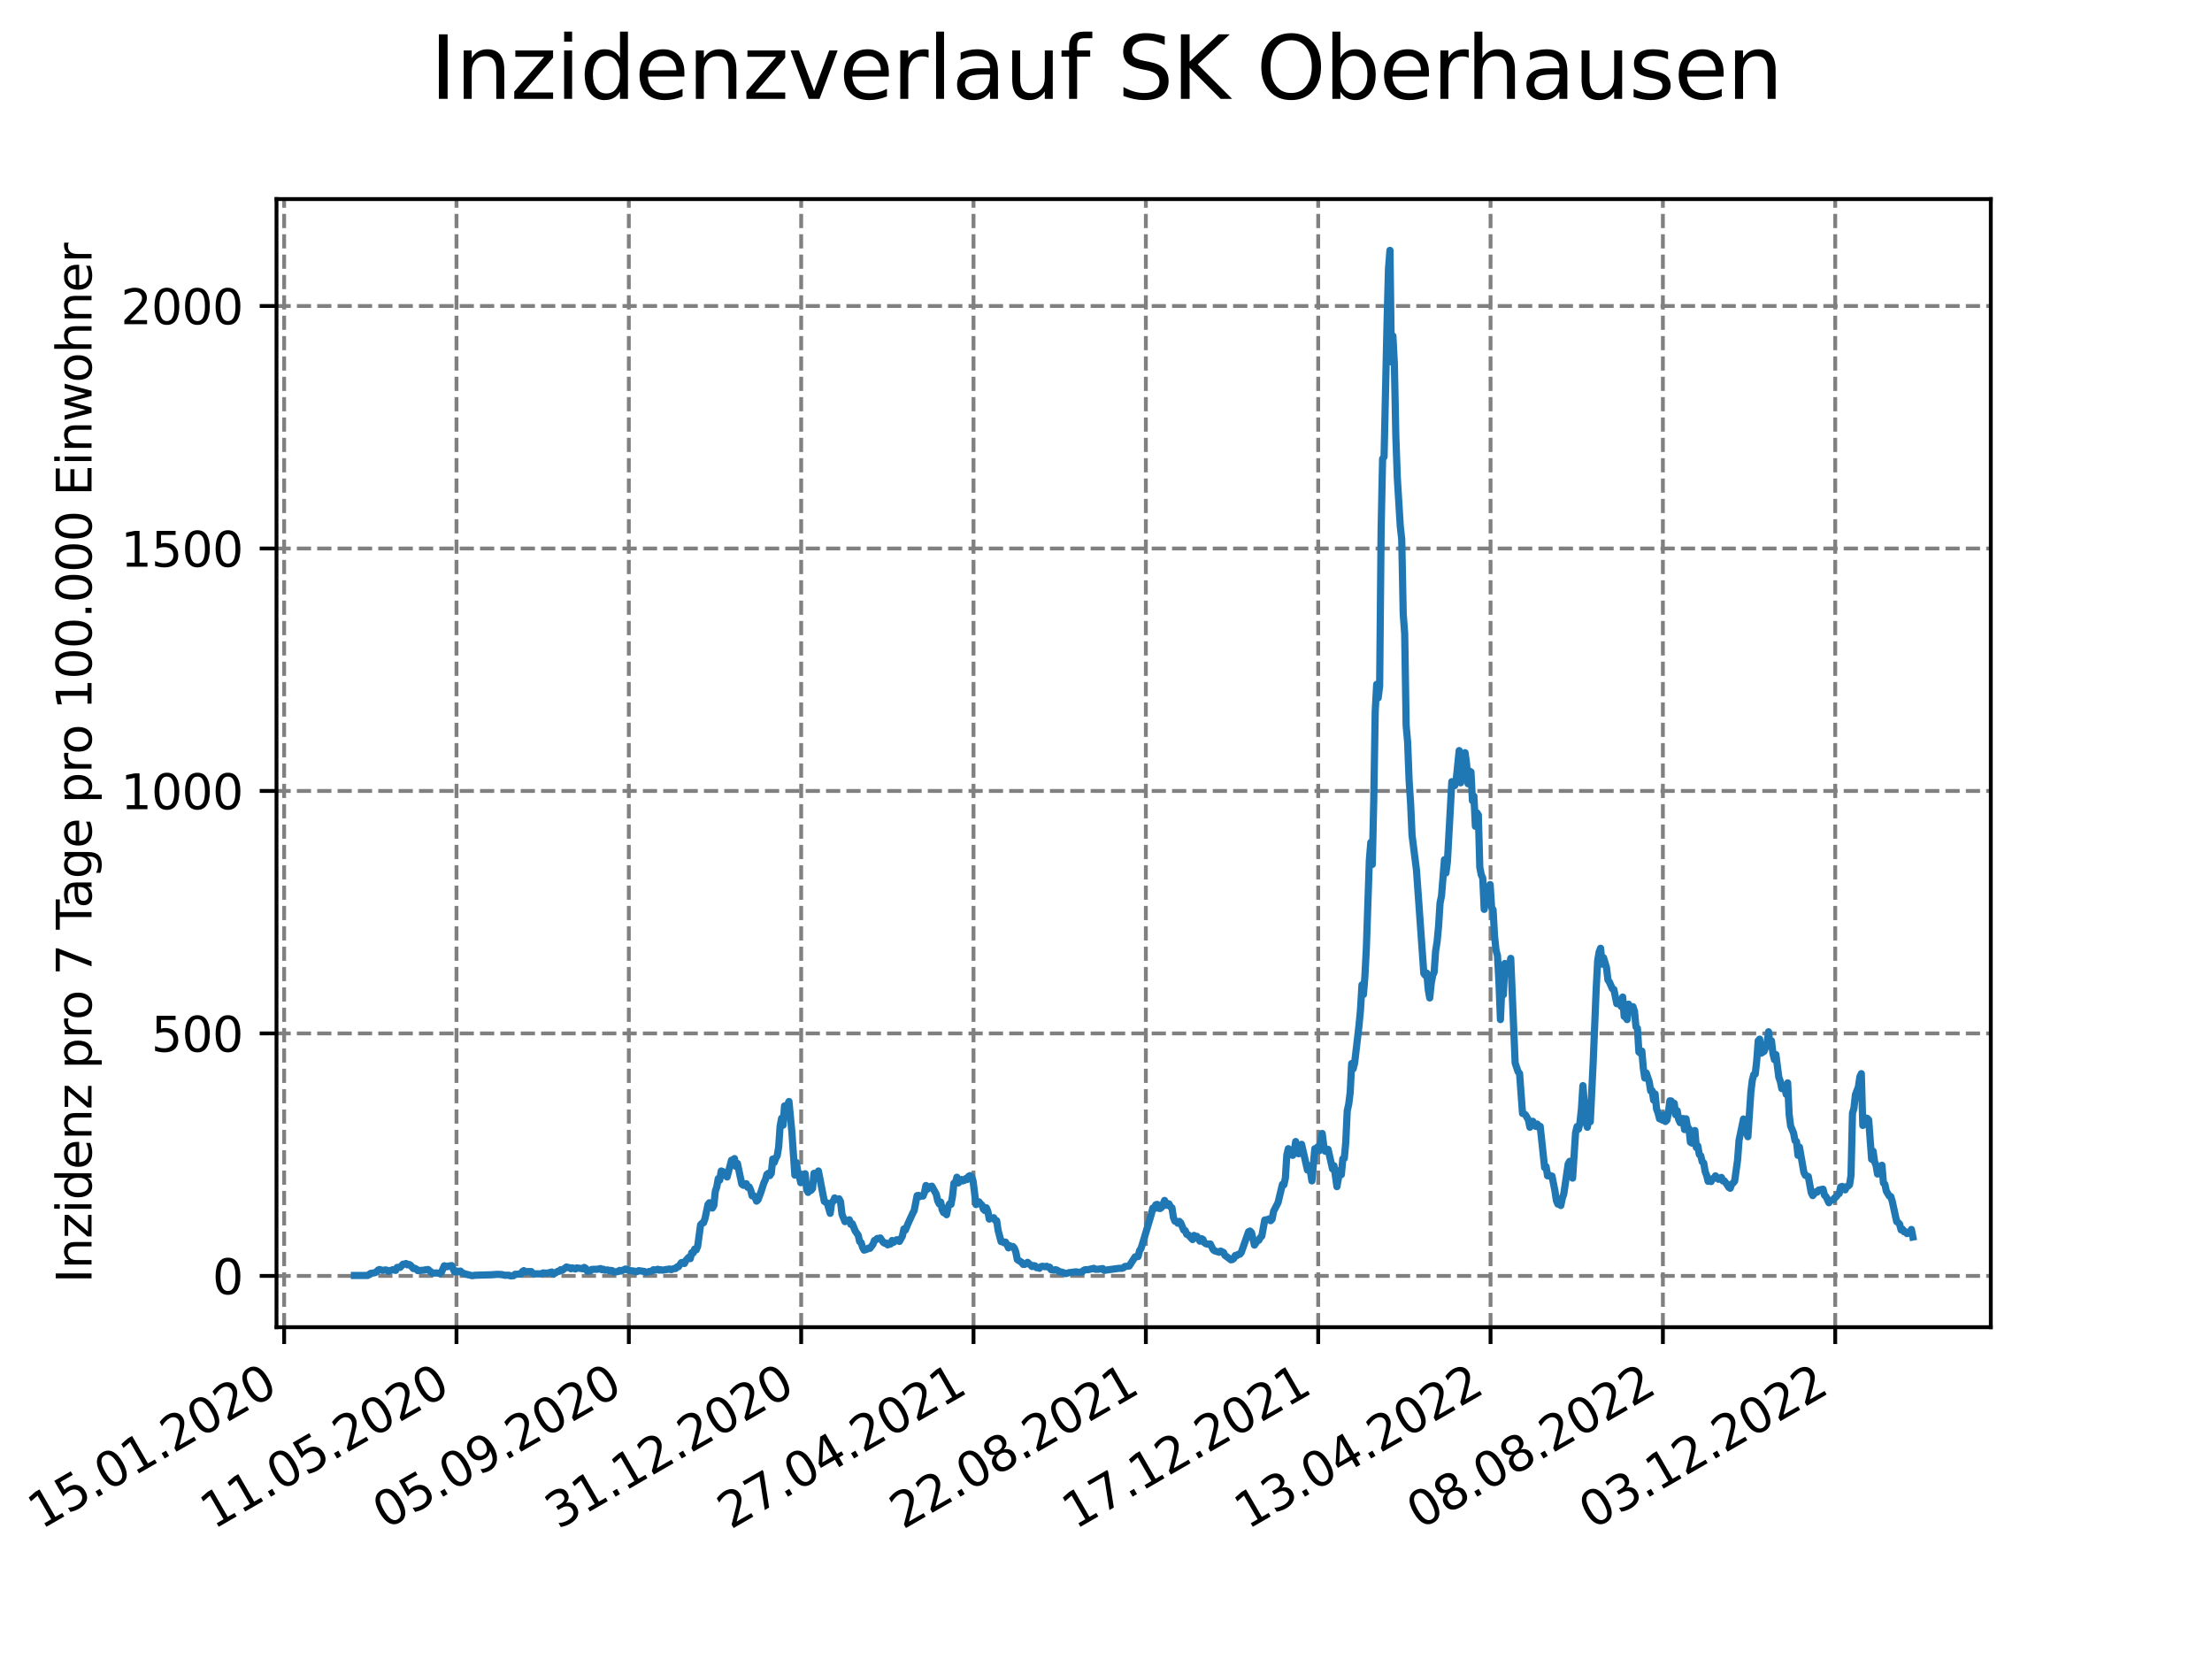 <?xml version="1.0" encoding="utf-8" standalone="no"?>
<!DOCTYPE svg PUBLIC "-//W3C//DTD SVG 1.1//EN"
  "http://www.w3.org/Graphics/SVG/1.1/DTD/svg11.dtd">
<svg xmlns:xlink="http://www.w3.org/1999/xlink" width="460.8pt" height="345.6pt" viewBox="0 0 460.8 345.6" xmlns="http://www.w3.org/2000/svg" version="1.1">
 <defs>
  <style type="text/css">*{stroke-linejoin: round; stroke-linecap: butt}</style>
 </defs>
 <g id="figure_1">
  <g id="patch_1">
   <path d="M 0 345.6 
L 460.8 345.6 
L 460.8 0 
L 0 0 
z
" style="fill: #ffffff"/>
  </g>
  <g id="axes_1">
   <g id="patch_2">
    <path d="M 57.6 276.48 
L 414.72 276.48 
L 414.72 41.472 
L 57.6 41.472 
z
" style="fill: #ffffff"/>
   </g>
   <g id="matplotlib.axis_1">
    <g id="xtick_1">
     <g id="line2d_1">
      <path d="M 59.193 276.48 
L 59.193 41.472 
" clip-path="url(#ped5c05cc2a)" style="fill: none; stroke-dasharray: 2.96,1.28; stroke-dashoffset: 0; stroke: #808080; stroke-width: 0.8"/>
     </g>
     <g id="line2d_2">
      <defs>
       <path id="m42f19e01b3" d="M 0 0 
L 0 3.5 
" style="stroke: #000000; stroke-width: 0.8"/>
      </defs>
      <g>
       <use xlink:href="#m42f19e01b3" x="59.193" y="276.48" style="stroke: #000000; stroke-width: 0.8"/>
      </g>
     </g>
     <g id="text_1">
      <!-- 15.01.2020 -->
      <g transform="translate(8.568 318.689) rotate(-30) scale(0.1 -0.1)">
       <defs>
        <path id="DejaVuSans-31" d="M 794 531 
L 1825 531 
L 1825 4091 
L 703 3866 
L 703 4441 
L 1819 4666 
L 2450 4666 
L 2450 531 
L 3481 531 
L 3481 0 
L 794 0 
L 794 531 
z
" transform="scale(0.016)"/>
        <path id="DejaVuSans-35" d="M 691 4666 
L 3169 4666 
L 3169 4134 
L 1269 4134 
L 1269 2991 
Q 1406 3038 1543 3061 
Q 1681 3084 1819 3084 
Q 2600 3084 3056 2656 
Q 3513 2228 3513 1497 
Q 3513 744 3044 326 
Q 2575 -91 1722 -91 
Q 1428 -91 1123 -41 
Q 819 9 494 109 
L 494 744 
Q 775 591 1075 516 
Q 1375 441 1709 441 
Q 2250 441 2565 725 
Q 2881 1009 2881 1497 
Q 2881 1984 2565 2268 
Q 2250 2553 1709 2553 
Q 1456 2553 1204 2497 
Q 953 2441 691 2322 
L 691 4666 
z
" transform="scale(0.016)"/>
        <path id="DejaVuSans-2e" d="M 684 794 
L 1344 794 
L 1344 0 
L 684 0 
L 684 794 
z
" transform="scale(0.016)"/>
        <path id="DejaVuSans-30" d="M 2034 4250 
Q 1547 4250 1301 3770 
Q 1056 3291 1056 2328 
Q 1056 1369 1301 889 
Q 1547 409 2034 409 
Q 2525 409 2770 889 
Q 3016 1369 3016 2328 
Q 3016 3291 2770 3770 
Q 2525 4250 2034 4250 
z
M 2034 4750 
Q 2819 4750 3233 4129 
Q 3647 3509 3647 2328 
Q 3647 1150 3233 529 
Q 2819 -91 2034 -91 
Q 1250 -91 836 529 
Q 422 1150 422 2328 
Q 422 3509 836 4129 
Q 1250 4750 2034 4750 
z
" transform="scale(0.016)"/>
        <path id="DejaVuSans-32" d="M 1228 531 
L 3431 531 
L 3431 0 
L 469 0 
L 469 531 
Q 828 903 1448 1529 
Q 2069 2156 2228 2338 
Q 2531 2678 2651 2914 
Q 2772 3150 2772 3378 
Q 2772 3750 2511 3984 
Q 2250 4219 1831 4219 
Q 1534 4219 1204 4116 
Q 875 4013 500 3803 
L 500 4441 
Q 881 4594 1212 4672 
Q 1544 4750 1819 4750 
Q 2544 4750 2975 4387 
Q 3406 4025 3406 3419 
Q 3406 3131 3298 2873 
Q 3191 2616 2906 2266 
Q 2828 2175 2409 1742 
Q 1991 1309 1228 531 
z
" transform="scale(0.016)"/>
       </defs>
       <use xlink:href="#DejaVuSans-31"/>
       <use xlink:href="#DejaVuSans-35" x="63.623"/>
       <use xlink:href="#DejaVuSans-2e" x="127.246"/>
       <use xlink:href="#DejaVuSans-30" x="159.033"/>
       <use xlink:href="#DejaVuSans-31" x="222.656"/>
       <use xlink:href="#DejaVuSans-2e" x="286.279"/>
       <use xlink:href="#DejaVuSans-32" x="318.066"/>
       <use xlink:href="#DejaVuSans-30" x="381.689"/>
       <use xlink:href="#DejaVuSans-32" x="445.312"/>
       <use xlink:href="#DejaVuSans-30" x="508.936"/>
      </g>
     </g>
    </g>
    <g id="xtick_2">
     <g id="line2d_3">
      <path d="M 95.095 276.48 
L 95.095 41.472 
" clip-path="url(#ped5c05cc2a)" style="fill: none; stroke-dasharray: 2.96,1.28; stroke-dashoffset: 0; stroke: #808080; stroke-width: 0.8"/>
     </g>
     <g id="line2d_4">
      <g>
       <use xlink:href="#m42f19e01b3" x="95.095" y="276.48" style="stroke: #000000; stroke-width: 0.8"/>
      </g>
     </g>
     <g id="text_2">
      <!-- 11.05.2020 -->
      <g transform="translate(44.47 318.689) rotate(-30) scale(0.1 -0.1)">
       <use xlink:href="#DejaVuSans-31"/>
       <use xlink:href="#DejaVuSans-31" x="63.623"/>
       <use xlink:href="#DejaVuSans-2e" x="127.246"/>
       <use xlink:href="#DejaVuSans-30" x="159.033"/>
       <use xlink:href="#DejaVuSans-35" x="222.656"/>
       <use xlink:href="#DejaVuSans-2e" x="286.279"/>
       <use xlink:href="#DejaVuSans-32" x="318.066"/>
       <use xlink:href="#DejaVuSans-30" x="381.689"/>
       <use xlink:href="#DejaVuSans-32" x="445.312"/>
       <use xlink:href="#DejaVuSans-30" x="508.936"/>
      </g>
     </g>
    </g>
    <g id="xtick_3">
     <g id="line2d_5">
      <path d="M 130.998 276.48 
L 130.998 41.472 
" clip-path="url(#ped5c05cc2a)" style="fill: none; stroke-dasharray: 2.96,1.28; stroke-dashoffset: 0; stroke: #808080; stroke-width: 0.8"/>
     </g>
     <g id="line2d_6">
      <g>
       <use xlink:href="#m42f19e01b3" x="130.998" y="276.48" style="stroke: #000000; stroke-width: 0.8"/>
      </g>
     </g>
     <g id="text_3">
      <!-- 05.09.2020 -->
      <g transform="translate(80.372 318.689) rotate(-30) scale(0.1 -0.1)">
       <defs>
        <path id="DejaVuSans-39" d="M 703 97 
L 703 672 
Q 941 559 1184 500 
Q 1428 441 1663 441 
Q 2288 441 2617 861 
Q 2947 1281 2994 2138 
Q 2813 1869 2534 1725 
Q 2256 1581 1919 1581 
Q 1219 1581 811 2004 
Q 403 2428 403 3163 
Q 403 3881 828 4315 
Q 1253 4750 1959 4750 
Q 2769 4750 3195 4129 
Q 3622 3509 3622 2328 
Q 3622 1225 3098 567 
Q 2575 -91 1691 -91 
Q 1453 -91 1209 -44 
Q 966 3 703 97 
z
M 1959 2075 
Q 2384 2075 2632 2365 
Q 2881 2656 2881 3163 
Q 2881 3666 2632 3958 
Q 2384 4250 1959 4250 
Q 1534 4250 1286 3958 
Q 1038 3666 1038 3163 
Q 1038 2656 1286 2365 
Q 1534 2075 1959 2075 
z
" transform="scale(0.016)"/>
       </defs>
       <use xlink:href="#DejaVuSans-30"/>
       <use xlink:href="#DejaVuSans-35" x="63.623"/>
       <use xlink:href="#DejaVuSans-2e" x="127.246"/>
       <use xlink:href="#DejaVuSans-30" x="159.033"/>
       <use xlink:href="#DejaVuSans-39" x="222.656"/>
       <use xlink:href="#DejaVuSans-2e" x="286.279"/>
       <use xlink:href="#DejaVuSans-32" x="318.066"/>
       <use xlink:href="#DejaVuSans-30" x="381.689"/>
       <use xlink:href="#DejaVuSans-32" x="445.312"/>
       <use xlink:href="#DejaVuSans-30" x="508.936"/>
      </g>
     </g>
    </g>
    <g id="xtick_4">
     <g id="line2d_7">
      <path d="M 166.9 276.48 
L 166.9 41.472 
" clip-path="url(#ped5c05cc2a)" style="fill: none; stroke-dasharray: 2.96,1.28; stroke-dashoffset: 0; stroke: #808080; stroke-width: 0.8"/>
     </g>
     <g id="line2d_8">
      <g>
       <use xlink:href="#m42f19e01b3" x="166.9" y="276.48" style="stroke: #000000; stroke-width: 0.8"/>
      </g>
     </g>
     <g id="text_4">
      <!-- 31.12.2020 -->
      <g transform="translate(116.275 318.689) rotate(-30) scale(0.1 -0.1)">
       <defs>
        <path id="DejaVuSans-33" d="M 2597 2516 
Q 3050 2419 3304 2112 
Q 3559 1806 3559 1356 
Q 3559 666 3084 287 
Q 2609 -91 1734 -91 
Q 1441 -91 1130 -33 
Q 819 25 488 141 
L 488 750 
Q 750 597 1062 519 
Q 1375 441 1716 441 
Q 2309 441 2620 675 
Q 2931 909 2931 1356 
Q 2931 1769 2642 2001 
Q 2353 2234 1838 2234 
L 1294 2234 
L 1294 2753 
L 1863 2753 
Q 2328 2753 2575 2939 
Q 2822 3125 2822 3475 
Q 2822 3834 2567 4026 
Q 2313 4219 1838 4219 
Q 1578 4219 1281 4162 
Q 984 4106 628 3988 
L 628 4550 
Q 988 4650 1302 4700 
Q 1616 4750 1894 4750 
Q 2613 4750 3031 4423 
Q 3450 4097 3450 3541 
Q 3450 3153 3228 2886 
Q 3006 2619 2597 2516 
z
" transform="scale(0.016)"/>
       </defs>
       <use xlink:href="#DejaVuSans-33"/>
       <use xlink:href="#DejaVuSans-31" x="63.623"/>
       <use xlink:href="#DejaVuSans-2e" x="127.246"/>
       <use xlink:href="#DejaVuSans-31" x="159.033"/>
       <use xlink:href="#DejaVuSans-32" x="222.656"/>
       <use xlink:href="#DejaVuSans-2e" x="286.279"/>
       <use xlink:href="#DejaVuSans-32" x="318.066"/>
       <use xlink:href="#DejaVuSans-30" x="381.689"/>
       <use xlink:href="#DejaVuSans-32" x="445.312"/>
       <use xlink:href="#DejaVuSans-30" x="508.936"/>
      </g>
     </g>
    </g>
    <g id="xtick_5">
     <g id="line2d_9">
      <path d="M 202.802 276.48 
L 202.802 41.472 
" clip-path="url(#ped5c05cc2a)" style="fill: none; stroke-dasharray: 2.96,1.28; stroke-dashoffset: 0; stroke: #808080; stroke-width: 0.8"/>
     </g>
     <g id="line2d_10">
      <g>
       <use xlink:href="#m42f19e01b3" x="202.802" y="276.48" style="stroke: #000000; stroke-width: 0.8"/>
      </g>
     </g>
     <g id="text_5">
      <!-- 27.04.2021 -->
      <g transform="translate(152.177 318.689) rotate(-30) scale(0.1 -0.1)">
       <defs>
        <path id="DejaVuSans-37" d="M 525 4666 
L 3525 4666 
L 3525 4397 
L 1831 0 
L 1172 0 
L 2766 4134 
L 525 4134 
L 525 4666 
z
" transform="scale(0.016)"/>
        <path id="DejaVuSans-34" d="M 2419 4116 
L 825 1625 
L 2419 1625 
L 2419 4116 
z
M 2253 4666 
L 3047 4666 
L 3047 1625 
L 3713 1625 
L 3713 1100 
L 3047 1100 
L 3047 0 
L 2419 0 
L 2419 1100 
L 313 1100 
L 313 1709 
L 2253 4666 
z
" transform="scale(0.016)"/>
       </defs>
       <use xlink:href="#DejaVuSans-32"/>
       <use xlink:href="#DejaVuSans-37" x="63.623"/>
       <use xlink:href="#DejaVuSans-2e" x="127.246"/>
       <use xlink:href="#DejaVuSans-30" x="159.033"/>
       <use xlink:href="#DejaVuSans-34" x="222.656"/>
       <use xlink:href="#DejaVuSans-2e" x="286.279"/>
       <use xlink:href="#DejaVuSans-32" x="318.066"/>
       <use xlink:href="#DejaVuSans-30" x="381.689"/>
       <use xlink:href="#DejaVuSans-32" x="445.312"/>
       <use xlink:href="#DejaVuSans-31" x="508.936"/>
      </g>
     </g>
    </g>
    <g id="xtick_6">
     <g id="line2d_11">
      <path d="M 238.704 276.48 
L 238.704 41.472 
" clip-path="url(#ped5c05cc2a)" style="fill: none; stroke-dasharray: 2.96,1.28; stroke-dashoffset: 0; stroke: #808080; stroke-width: 0.8"/>
     </g>
     <g id="line2d_12">
      <g>
       <use xlink:href="#m42f19e01b3" x="238.704" y="276.48" style="stroke: #000000; stroke-width: 0.8"/>
      </g>
     </g>
     <g id="text_6">
      <!-- 22.08.2021 -->
      <g transform="translate(188.079 318.689) rotate(-30) scale(0.1 -0.1)">
       <defs>
        <path id="DejaVuSans-38" d="M 2034 2216 
Q 1584 2216 1326 1975 
Q 1069 1734 1069 1313 
Q 1069 891 1326 650 
Q 1584 409 2034 409 
Q 2484 409 2743 651 
Q 3003 894 3003 1313 
Q 3003 1734 2745 1975 
Q 2488 2216 2034 2216 
z
M 1403 2484 
Q 997 2584 770 2862 
Q 544 3141 544 3541 
Q 544 4100 942 4425 
Q 1341 4750 2034 4750 
Q 2731 4750 3128 4425 
Q 3525 4100 3525 3541 
Q 3525 3141 3298 2862 
Q 3072 2584 2669 2484 
Q 3125 2378 3379 2068 
Q 3634 1759 3634 1313 
Q 3634 634 3220 271 
Q 2806 -91 2034 -91 
Q 1263 -91 848 271 
Q 434 634 434 1313 
Q 434 1759 690 2068 
Q 947 2378 1403 2484 
z
M 1172 3481 
Q 1172 3119 1398 2916 
Q 1625 2713 2034 2713 
Q 2441 2713 2670 2916 
Q 2900 3119 2900 3481 
Q 2900 3844 2670 4047 
Q 2441 4250 2034 4250 
Q 1625 4250 1398 4047 
Q 1172 3844 1172 3481 
z
" transform="scale(0.016)"/>
       </defs>
       <use xlink:href="#DejaVuSans-32"/>
       <use xlink:href="#DejaVuSans-32" x="63.623"/>
       <use xlink:href="#DejaVuSans-2e" x="127.246"/>
       <use xlink:href="#DejaVuSans-30" x="159.033"/>
       <use xlink:href="#DejaVuSans-38" x="222.656"/>
       <use xlink:href="#DejaVuSans-2e" x="286.279"/>
       <use xlink:href="#DejaVuSans-32" x="318.066"/>
       <use xlink:href="#DejaVuSans-30" x="381.689"/>
       <use xlink:href="#DejaVuSans-32" x="445.312"/>
       <use xlink:href="#DejaVuSans-31" x="508.936"/>
      </g>
     </g>
    </g>
    <g id="xtick_7">
     <g id="line2d_13">
      <path d="M 274.607 276.48 
L 274.607 41.472 
" clip-path="url(#ped5c05cc2a)" style="fill: none; stroke-dasharray: 2.96,1.28; stroke-dashoffset: 0; stroke: #808080; stroke-width: 0.8"/>
     </g>
     <g id="line2d_14">
      <g>
       <use xlink:href="#m42f19e01b3" x="274.607" y="276.48" style="stroke: #000000; stroke-width: 0.8"/>
      </g>
     </g>
     <g id="text_7">
      <!-- 17.12.2021 -->
      <g transform="translate(223.981 318.689) rotate(-30) scale(0.1 -0.1)">
       <use xlink:href="#DejaVuSans-31"/>
       <use xlink:href="#DejaVuSans-37" x="63.623"/>
       <use xlink:href="#DejaVuSans-2e" x="127.246"/>
       <use xlink:href="#DejaVuSans-31" x="159.033"/>
       <use xlink:href="#DejaVuSans-32" x="222.656"/>
       <use xlink:href="#DejaVuSans-2e" x="286.279"/>
       <use xlink:href="#DejaVuSans-32" x="318.066"/>
       <use xlink:href="#DejaVuSans-30" x="381.689"/>
       <use xlink:href="#DejaVuSans-32" x="445.312"/>
       <use xlink:href="#DejaVuSans-31" x="508.936"/>
      </g>
     </g>
    </g>
    <g id="xtick_8">
     <g id="line2d_15">
      <path d="M 310.509 276.48 
L 310.509 41.472 
" clip-path="url(#ped5c05cc2a)" style="fill: none; stroke-dasharray: 2.96,1.28; stroke-dashoffset: 0; stroke: #808080; stroke-width: 0.8"/>
     </g>
     <g id="line2d_16">
      <g>
       <use xlink:href="#m42f19e01b3" x="310.509" y="276.48" style="stroke: #000000; stroke-width: 0.8"/>
      </g>
     </g>
     <g id="text_8">
      <!-- 13.04.2022 -->
      <g transform="translate(259.884 318.689) rotate(-30) scale(0.1 -0.1)">
       <use xlink:href="#DejaVuSans-31"/>
       <use xlink:href="#DejaVuSans-33" x="63.623"/>
       <use xlink:href="#DejaVuSans-2e" x="127.246"/>
       <use xlink:href="#DejaVuSans-30" x="159.033"/>
       <use xlink:href="#DejaVuSans-34" x="222.656"/>
       <use xlink:href="#DejaVuSans-2e" x="286.279"/>
       <use xlink:href="#DejaVuSans-32" x="318.066"/>
       <use xlink:href="#DejaVuSans-30" x="381.689"/>
       <use xlink:href="#DejaVuSans-32" x="445.312"/>
       <use xlink:href="#DejaVuSans-32" x="508.936"/>
      </g>
     </g>
    </g>
    <g id="xtick_9">
     <g id="line2d_17">
      <path d="M 346.411 276.48 
L 346.411 41.472 
" clip-path="url(#ped5c05cc2a)" style="fill: none; stroke-dasharray: 2.96,1.28; stroke-dashoffset: 0; stroke: #808080; stroke-width: 0.8"/>
     </g>
     <g id="line2d_18">
      <g>
       <use xlink:href="#m42f19e01b3" x="346.411" y="276.48" style="stroke: #000000; stroke-width: 0.8"/>
      </g>
     </g>
     <g id="text_9">
      <!-- 08.08.2022 -->
      <g transform="translate(295.786 318.689) rotate(-30) scale(0.1 -0.1)">
       <use xlink:href="#DejaVuSans-30"/>
       <use xlink:href="#DejaVuSans-38" x="63.623"/>
       <use xlink:href="#DejaVuSans-2e" x="127.246"/>
       <use xlink:href="#DejaVuSans-30" x="159.033"/>
       <use xlink:href="#DejaVuSans-38" x="222.656"/>
       <use xlink:href="#DejaVuSans-2e" x="286.279"/>
       <use xlink:href="#DejaVuSans-32" x="318.066"/>
       <use xlink:href="#DejaVuSans-30" x="381.689"/>
       <use xlink:href="#DejaVuSans-32" x="445.312"/>
       <use xlink:href="#DejaVuSans-32" x="508.936"/>
      </g>
     </g>
    </g>
    <g id="xtick_10">
     <g id="line2d_19">
      <path d="M 382.313 276.48 
L 382.313 41.472 
" clip-path="url(#ped5c05cc2a)" style="fill: none; stroke-dasharray: 2.96,1.28; stroke-dashoffset: 0; stroke: #808080; stroke-width: 0.8"/>
     </g>
     <g id="line2d_20">
      <g>
       <use xlink:href="#m42f19e01b3" x="382.313" y="276.48" style="stroke: #000000; stroke-width: 0.8"/>
      </g>
     </g>
     <g id="text_10">
      <!-- 03.12.2022 -->
      <g transform="translate(331.688 318.689) rotate(-30) scale(0.1 -0.1)">
       <use xlink:href="#DejaVuSans-30"/>
       <use xlink:href="#DejaVuSans-33" x="63.623"/>
       <use xlink:href="#DejaVuSans-2e" x="127.246"/>
       <use xlink:href="#DejaVuSans-31" x="159.033"/>
       <use xlink:href="#DejaVuSans-32" x="222.656"/>
       <use xlink:href="#DejaVuSans-2e" x="286.279"/>
       <use xlink:href="#DejaVuSans-32" x="318.066"/>
       <use xlink:href="#DejaVuSans-30" x="381.689"/>
       <use xlink:href="#DejaVuSans-32" x="445.312"/>
       <use xlink:href="#DejaVuSans-32" x="508.936"/>
      </g>
     </g>
    </g>
   </g>
   <g id="matplotlib.axis_2">
    <g id="ytick_1">
     <g id="line2d_21">
      <path d="M 57.6 265.798 
L 414.72 265.798 
" clip-path="url(#ped5c05cc2a)" style="fill: none; stroke-dasharray: 2.96,1.28; stroke-dashoffset: 0; stroke: #808080; stroke-width: 0.8"/>
     </g>
     <g id="line2d_22">
      <defs>
       <path id="mf51a0de89a" d="M 0 0 
L -3.5 0 
" style="stroke: #000000; stroke-width: 0.8"/>
      </defs>
      <g>
       <use xlink:href="#mf51a0de89a" x="57.6" y="265.798" style="stroke: #000000; stroke-width: 0.8"/>
      </g>
     </g>
     <g id="text_11">
      <!-- 0 -->
      <g transform="translate(44.237 269.597) scale(0.1 -0.1)">
       <use xlink:href="#DejaVuSans-30"/>
      </g>
     </g>
    </g>
    <g id="ytick_2">
     <g id="line2d_23">
      <path d="M 57.6 215.284 
L 414.72 215.284 
" clip-path="url(#ped5c05cc2a)" style="fill: none; stroke-dasharray: 2.96,1.28; stroke-dashoffset: 0; stroke: #808080; stroke-width: 0.8"/>
     </g>
     <g id="line2d_24">
      <g>
       <use xlink:href="#mf51a0de89a" x="57.6" y="215.284" style="stroke: #000000; stroke-width: 0.8"/>
      </g>
     </g>
     <g id="text_12">
      <!-- 500 -->
      <g transform="translate(31.512 219.083) scale(0.1 -0.1)">
       <use xlink:href="#DejaVuSans-35"/>
       <use xlink:href="#DejaVuSans-30" x="63.623"/>
       <use xlink:href="#DejaVuSans-30" x="127.246"/>
      </g>
     </g>
    </g>
    <g id="ytick_3">
     <g id="line2d_25">
      <path d="M 57.6 164.769 
L 414.72 164.769 
" clip-path="url(#ped5c05cc2a)" style="fill: none; stroke-dasharray: 2.96,1.28; stroke-dashoffset: 0; stroke: #808080; stroke-width: 0.8"/>
     </g>
     <g id="line2d_26">
      <g>
       <use xlink:href="#mf51a0de89a" x="57.6" y="164.769" style="stroke: #000000; stroke-width: 0.8"/>
      </g>
     </g>
     <g id="text_13">
      <!-- 1000 -->
      <g transform="translate(25.15 168.569) scale(0.1 -0.1)">
       <use xlink:href="#DejaVuSans-31"/>
       <use xlink:href="#DejaVuSans-30" x="63.623"/>
       <use xlink:href="#DejaVuSans-30" x="127.246"/>
       <use xlink:href="#DejaVuSans-30" x="190.869"/>
      </g>
     </g>
    </g>
    <g id="ytick_4">
     <g id="line2d_27">
      <path d="M 57.6 114.255 
L 414.72 114.255 
" clip-path="url(#ped5c05cc2a)" style="fill: none; stroke-dasharray: 2.96,1.28; stroke-dashoffset: 0; stroke: #808080; stroke-width: 0.8"/>
     </g>
     <g id="line2d_28">
      <g>
       <use xlink:href="#mf51a0de89a" x="57.6" y="114.255" style="stroke: #000000; stroke-width: 0.8"/>
      </g>
     </g>
     <g id="text_14">
      <!-- 1500 -->
      <g transform="translate(25.15 118.054) scale(0.1 -0.1)">
       <use xlink:href="#DejaVuSans-31"/>
       <use xlink:href="#DejaVuSans-35" x="63.623"/>
       <use xlink:href="#DejaVuSans-30" x="127.246"/>
       <use xlink:href="#DejaVuSans-30" x="190.869"/>
      </g>
     </g>
    </g>
    <g id="ytick_5">
     <g id="line2d_29">
      <path d="M 57.6 63.741 
L 414.72 63.741 
" clip-path="url(#ped5c05cc2a)" style="fill: none; stroke-dasharray: 2.96,1.28; stroke-dashoffset: 0; stroke: #808080; stroke-width: 0.8"/>
     </g>
     <g id="line2d_30">
      <g>
       <use xlink:href="#mf51a0de89a" x="57.6" y="63.741" style="stroke: #000000; stroke-width: 0.8"/>
      </g>
     </g>
     <g id="text_15">
      <!-- 2000 -->
      <g transform="translate(25.15 67.54) scale(0.1 -0.1)">
       <use xlink:href="#DejaVuSans-32"/>
       <use xlink:href="#DejaVuSans-30" x="63.623"/>
       <use xlink:href="#DejaVuSans-30" x="127.246"/>
       <use xlink:href="#DejaVuSans-30" x="190.869"/>
      </g>
     </g>
    </g>
    <g id="text_16">
     <!-- Inzidenz pro 7 Tage pro 100.000 Einwohner -->
     <g transform="translate(19.07 267.301) rotate(-90) scale(0.1 -0.1)">
      <defs>
       <path id="DejaVuSans-49" d="M 628 4666 
L 1259 4666 
L 1259 0 
L 628 0 
L 628 4666 
z
" transform="scale(0.016)"/>
       <path id="DejaVuSans-6e" d="M 3513 2113 
L 3513 0 
L 2938 0 
L 2938 2094 
Q 2938 2591 2744 2837 
Q 2550 3084 2163 3084 
Q 1697 3084 1428 2787 
Q 1159 2491 1159 1978 
L 1159 0 
L 581 0 
L 581 3500 
L 1159 3500 
L 1159 2956 
Q 1366 3272 1645 3428 
Q 1925 3584 2291 3584 
Q 2894 3584 3203 3211 
Q 3513 2838 3513 2113 
z
" transform="scale(0.016)"/>
       <path id="DejaVuSans-7a" d="M 353 3500 
L 3084 3500 
L 3084 2975 
L 922 459 
L 3084 459 
L 3084 0 
L 275 0 
L 275 525 
L 2438 3041 
L 353 3041 
L 353 3500 
z
" transform="scale(0.016)"/>
       <path id="DejaVuSans-69" d="M 603 3500 
L 1178 3500 
L 1178 0 
L 603 0 
L 603 3500 
z
M 603 4863 
L 1178 4863 
L 1178 4134 
L 603 4134 
L 603 4863 
z
" transform="scale(0.016)"/>
       <path id="DejaVuSans-64" d="M 2906 2969 
L 2906 4863 
L 3481 4863 
L 3481 0 
L 2906 0 
L 2906 525 
Q 2725 213 2448 61 
Q 2172 -91 1784 -91 
Q 1150 -91 751 415 
Q 353 922 353 1747 
Q 353 2572 751 3078 
Q 1150 3584 1784 3584 
Q 2172 3584 2448 3432 
Q 2725 3281 2906 2969 
z
M 947 1747 
Q 947 1113 1208 752 
Q 1469 391 1925 391 
Q 2381 391 2643 752 
Q 2906 1113 2906 1747 
Q 2906 2381 2643 2742 
Q 2381 3103 1925 3103 
Q 1469 3103 1208 2742 
Q 947 2381 947 1747 
z
" transform="scale(0.016)"/>
       <path id="DejaVuSans-65" d="M 3597 1894 
L 3597 1613 
L 953 1613 
Q 991 1019 1311 708 
Q 1631 397 2203 397 
Q 2534 397 2845 478 
Q 3156 559 3463 722 
L 3463 178 
Q 3153 47 2828 -22 
Q 2503 -91 2169 -91 
Q 1331 -91 842 396 
Q 353 884 353 1716 
Q 353 2575 817 3079 
Q 1281 3584 2069 3584 
Q 2775 3584 3186 3129 
Q 3597 2675 3597 1894 
z
M 3022 2063 
Q 3016 2534 2758 2815 
Q 2500 3097 2075 3097 
Q 1594 3097 1305 2825 
Q 1016 2553 972 2059 
L 3022 2063 
z
" transform="scale(0.016)"/>
       <path id="DejaVuSans-20" transform="scale(0.016)"/>
       <path id="DejaVuSans-70" d="M 1159 525 
L 1159 -1331 
L 581 -1331 
L 581 3500 
L 1159 3500 
L 1159 2969 
Q 1341 3281 1617 3432 
Q 1894 3584 2278 3584 
Q 2916 3584 3314 3078 
Q 3713 2572 3713 1747 
Q 3713 922 3314 415 
Q 2916 -91 2278 -91 
Q 1894 -91 1617 61 
Q 1341 213 1159 525 
z
M 3116 1747 
Q 3116 2381 2855 2742 
Q 2594 3103 2138 3103 
Q 1681 3103 1420 2742 
Q 1159 2381 1159 1747 
Q 1159 1113 1420 752 
Q 1681 391 2138 391 
Q 2594 391 2855 752 
Q 3116 1113 3116 1747 
z
" transform="scale(0.016)"/>
       <path id="DejaVuSans-72" d="M 2631 2963 
Q 2534 3019 2420 3045 
Q 2306 3072 2169 3072 
Q 1681 3072 1420 2755 
Q 1159 2438 1159 1844 
L 1159 0 
L 581 0 
L 581 3500 
L 1159 3500 
L 1159 2956 
Q 1341 3275 1631 3429 
Q 1922 3584 2338 3584 
Q 2397 3584 2469 3576 
Q 2541 3569 2628 3553 
L 2631 2963 
z
" transform="scale(0.016)"/>
       <path id="DejaVuSans-6f" d="M 1959 3097 
Q 1497 3097 1228 2736 
Q 959 2375 959 1747 
Q 959 1119 1226 758 
Q 1494 397 1959 397 
Q 2419 397 2687 759 
Q 2956 1122 2956 1747 
Q 2956 2369 2687 2733 
Q 2419 3097 1959 3097 
z
M 1959 3584 
Q 2709 3584 3137 3096 
Q 3566 2609 3566 1747 
Q 3566 888 3137 398 
Q 2709 -91 1959 -91 
Q 1206 -91 779 398 
Q 353 888 353 1747 
Q 353 2609 779 3096 
Q 1206 3584 1959 3584 
z
" transform="scale(0.016)"/>
       <path id="DejaVuSans-54" d="M -19 4666 
L 3928 4666 
L 3928 4134 
L 2272 4134 
L 2272 0 
L 1638 0 
L 1638 4134 
L -19 4134 
L -19 4666 
z
" transform="scale(0.016)"/>
       <path id="DejaVuSans-61" d="M 2194 1759 
Q 1497 1759 1228 1600 
Q 959 1441 959 1056 
Q 959 750 1161 570 
Q 1363 391 1709 391 
Q 2188 391 2477 730 
Q 2766 1069 2766 1631 
L 2766 1759 
L 2194 1759 
z
M 3341 1997 
L 3341 0 
L 2766 0 
L 2766 531 
Q 2569 213 2275 61 
Q 1981 -91 1556 -91 
Q 1019 -91 701 211 
Q 384 513 384 1019 
Q 384 1609 779 1909 
Q 1175 2209 1959 2209 
L 2766 2209 
L 2766 2266 
Q 2766 2663 2505 2880 
Q 2244 3097 1772 3097 
Q 1472 3097 1187 3025 
Q 903 2953 641 2809 
L 641 3341 
Q 956 3463 1253 3523 
Q 1550 3584 1831 3584 
Q 2591 3584 2966 3190 
Q 3341 2797 3341 1997 
z
" transform="scale(0.016)"/>
       <path id="DejaVuSans-67" d="M 2906 1791 
Q 2906 2416 2648 2759 
Q 2391 3103 1925 3103 
Q 1463 3103 1205 2759 
Q 947 2416 947 1791 
Q 947 1169 1205 825 
Q 1463 481 1925 481 
Q 2391 481 2648 825 
Q 2906 1169 2906 1791 
z
M 3481 434 
Q 3481 -459 3084 -895 
Q 2688 -1331 1869 -1331 
Q 1566 -1331 1297 -1286 
Q 1028 -1241 775 -1147 
L 775 -588 
Q 1028 -725 1275 -790 
Q 1522 -856 1778 -856 
Q 2344 -856 2625 -561 
Q 2906 -266 2906 331 
L 2906 616 
Q 2728 306 2450 153 
Q 2172 0 1784 0 
Q 1141 0 747 490 
Q 353 981 353 1791 
Q 353 2603 747 3093 
Q 1141 3584 1784 3584 
Q 2172 3584 2450 3431 
Q 2728 3278 2906 2969 
L 2906 3500 
L 3481 3500 
L 3481 434 
z
" transform="scale(0.016)"/>
       <path id="DejaVuSans-45" d="M 628 4666 
L 3578 4666 
L 3578 4134 
L 1259 4134 
L 1259 2753 
L 3481 2753 
L 3481 2222 
L 1259 2222 
L 1259 531 
L 3634 531 
L 3634 0 
L 628 0 
L 628 4666 
z
" transform="scale(0.016)"/>
       <path id="DejaVuSans-77" d="M 269 3500 
L 844 3500 
L 1563 769 
L 2278 3500 
L 2956 3500 
L 3675 769 
L 4391 3500 
L 4966 3500 
L 4050 0 
L 3372 0 
L 2619 2869 
L 1863 0 
L 1184 0 
L 269 3500 
z
" transform="scale(0.016)"/>
       <path id="DejaVuSans-68" d="M 3513 2113 
L 3513 0 
L 2938 0 
L 2938 2094 
Q 2938 2591 2744 2837 
Q 2550 3084 2163 3084 
Q 1697 3084 1428 2787 
Q 1159 2491 1159 1978 
L 1159 0 
L 581 0 
L 581 4863 
L 1159 4863 
L 1159 2956 
Q 1366 3272 1645 3428 
Q 1925 3584 2291 3584 
Q 2894 3584 3203 3211 
Q 3513 2838 3513 2113 
z
" transform="scale(0.016)"/>
      </defs>
      <use xlink:href="#DejaVuSans-49"/>
      <use xlink:href="#DejaVuSans-6e" x="29.492"/>
      <use xlink:href="#DejaVuSans-7a" x="92.871"/>
      <use xlink:href="#DejaVuSans-69" x="145.361"/>
      <use xlink:href="#DejaVuSans-64" x="173.145"/>
      <use xlink:href="#DejaVuSans-65" x="236.621"/>
      <use xlink:href="#DejaVuSans-6e" x="298.145"/>
      <use xlink:href="#DejaVuSans-7a" x="361.523"/>
      <use xlink:href="#DejaVuSans-20" x="414.014"/>
      <use xlink:href="#DejaVuSans-70" x="445.801"/>
      <use xlink:href="#DejaVuSans-72" x="509.277"/>
      <use xlink:href="#DejaVuSans-6f" x="548.141"/>
      <use xlink:href="#DejaVuSans-20" x="609.322"/>
      <use xlink:href="#DejaVuSans-37" x="641.109"/>
      <use xlink:href="#DejaVuSans-20" x="704.732"/>
      <use xlink:href="#DejaVuSans-54" x="736.52"/>
      <use xlink:href="#DejaVuSans-61" x="781.104"/>
      <use xlink:href="#DejaVuSans-67" x="842.383"/>
      <use xlink:href="#DejaVuSans-65" x="905.859"/>
      <use xlink:href="#DejaVuSans-20" x="967.383"/>
      <use xlink:href="#DejaVuSans-70" x="999.17"/>
      <use xlink:href="#DejaVuSans-72" x="1062.646"/>
      <use xlink:href="#DejaVuSans-6f" x="1101.51"/>
      <use xlink:href="#DejaVuSans-20" x="1162.691"/>
      <use xlink:href="#DejaVuSans-31" x="1194.479"/>
      <use xlink:href="#DejaVuSans-30" x="1258.102"/>
      <use xlink:href="#DejaVuSans-30" x="1321.725"/>
      <use xlink:href="#DejaVuSans-2e" x="1385.348"/>
      <use xlink:href="#DejaVuSans-30" x="1417.135"/>
      <use xlink:href="#DejaVuSans-30" x="1480.758"/>
      <use xlink:href="#DejaVuSans-30" x="1544.381"/>
      <use xlink:href="#DejaVuSans-20" x="1608.004"/>
      <use xlink:href="#DejaVuSans-45" x="1639.791"/>
      <use xlink:href="#DejaVuSans-69" x="1702.975"/>
      <use xlink:href="#DejaVuSans-6e" x="1730.758"/>
      <use xlink:href="#DejaVuSans-77" x="1794.137"/>
      <use xlink:href="#DejaVuSans-6f" x="1875.924"/>
      <use xlink:href="#DejaVuSans-68" x="1937.105"/>
      <use xlink:href="#DejaVuSans-6e" x="2000.484"/>
      <use xlink:href="#DejaVuSans-65" x="2063.863"/>
      <use xlink:href="#DejaVuSans-72" x="2125.387"/>
     </g>
    </g>
   </g>
   <g id="line2d_31">
    <path d="M 73.833 265.702 
L 76.594 265.702 
L 77.208 265.271 
L 77.822 265.175 
L 78.129 265.127 
L 78.436 264.935 
L 78.742 264.599 
L 79.049 264.456 
L 79.663 264.647 
L 80.277 264.552 
L 80.584 264.599 
L 80.89 264.839 
L 81.811 264.504 
L 82.425 264.647 
L 82.732 264.024 
L 83.345 264.024 
L 83.959 263.353 
L 84.266 263.353 
L 84.573 263.209 
L 84.88 263.497 
L 85.186 263.401 
L 85.493 263.545 
L 86.107 264.264 
L 86.414 264.216 
L 86.721 264.36 
L 87.028 264.695 
L 88.255 264.599 
L 88.869 264.504 
L 89.176 264.456 
L 90.096 265.223 
L 91.017 265.175 
L 91.63 265.318 
L 91.937 265.079 
L 92.551 263.689 
L 93.165 263.88 
L 93.472 263.737 
L 94.085 263.641 
L 94.699 264.983 
L 95.313 264.791 
L 95.62 264.935 
L 95.926 264.791 
L 96.233 265.127 
L 96.847 265.366 
L 97.768 265.606 
L 98.381 265.75 
L 98.995 265.654 
L 102.37 265.558 
L 103.598 265.462 
L 104.518 265.51 
L 105.132 265.654 
L 106.053 265.654 
L 106.36 265.798 
L 106.973 265.75 
L 107.28 265.462 
L 108.201 265.414 
L 108.508 265.414 
L 108.814 264.887 
L 109.121 264.695 
L 109.428 264.983 
L 110.042 264.887 
L 110.656 264.887 
L 110.962 265.223 
L 111.269 265.366 
L 112.804 265.366 
L 113.11 265.175 
L 114.031 265.223 
L 114.952 264.983 
L 115.258 265.414 
L 115.872 265.079 
L 116.179 264.839 
L 116.486 264.839 
L 116.793 264.504 
L 117.1 264.647 
L 118.02 263.928 
L 118.327 264.072 
L 118.634 264.072 
L 118.941 264.312 
L 119.248 264.12 
L 119.861 264.36 
L 120.168 264.12 
L 121.396 264.312 
L 121.702 264.024 
L 122.009 264.216 
L 122.316 264.791 
L 122.93 264.791 
L 123.237 264.456 
L 123.85 264.408 
L 124.464 264.408 
L 125.078 264.264 
L 125.385 264.504 
L 125.692 264.408 
L 125.998 264.599 
L 126.612 264.552 
L 126.919 264.743 
L 127.226 264.647 
L 127.533 264.695 
L 127.84 264.983 
L 128.76 264.887 
L 129.067 264.647 
L 129.374 264.791 
L 130.294 264.36 
L 130.601 264.504 
L 130.908 264.504 
L 131.215 264.695 
L 132.136 264.791 
L 132.442 264.935 
L 132.749 264.887 
L 133.056 264.695 
L 134.284 264.887 
L 134.59 265.079 
L 135.204 264.887 
L 135.818 264.791 
L 136.125 264.504 
L 136.432 264.599 
L 137.045 264.408 
L 137.352 264.599 
L 137.659 264.504 
L 137.966 264.599 
L 139.5 264.36 
L 139.807 264.504 
L 140.421 264.264 
L 140.728 264.264 
L 141.034 263.928 
L 141.341 263.88 
L 141.955 263.018 
L 142.262 263.018 
L 142.569 263.209 
L 142.876 262.586 
L 143.489 261.915 
L 143.796 262.203 
L 144.103 260.956 
L 144.41 261.004 
L 144.717 260.189 
L 145.024 260.381 
L 145.33 259.662 
L 145.944 255.156 
L 146.251 254.821 
L 146.558 254.725 
L 146.865 253.862 
L 147.478 250.938 
L 147.785 250.555 
L 148.399 251.657 
L 148.706 251.13 
L 149.013 248.158 
L 149.32 247.247 
L 149.626 245.522 
L 149.933 245.857 
L 150.24 243.94 
L 150.547 244.036 
L 151.468 245.186 
L 152.388 241.687 
L 152.695 241.735 
L 153.002 241.351 
L 153.309 242.981 
L 153.616 242.358 
L 154.536 246.672 
L 154.843 246.912 
L 155.15 246.912 
L 155.457 246.576 
L 155.764 247.343 
L 156.07 247.247 
L 156.377 247.918 
L 156.684 249.117 
L 156.991 249.069 
L 157.298 249.452 
L 157.605 250.219 
L 157.912 249.932 
L 158.525 248.302 
L 159.139 246.384 
L 159.446 245.761 
L 159.753 244.659 
L 160.06 244.419 
L 160.366 244.898 
L 160.673 244.419 
L 160.98 241.447 
L 161.287 242.166 
L 161.594 241.303 
L 161.901 240.776 
L 162.208 238.955 
L 162.514 234.593 
L 162.821 232.963 
L 163.128 234.401 
L 163.435 230.374 
L 163.742 230.854 
L 164.355 229.464 
L 164.969 235.887 
L 165.583 244.803 
L 165.89 242.166 
L 166.197 244.131 
L 166.503 244.994 
L 166.81 246.384 
L 167.117 244.755 
L 167.424 244.994 
L 167.731 244.515 
L 168.038 247.822 
L 168.345 248.398 
L 168.651 247.87 
L 168.958 247.966 
L 169.265 247.583 
L 169.572 244.419 
L 170.186 244.611 
L 170.493 243.94 
L 171.72 250.267 
L 172.334 250.651 
L 172.947 252.76 
L 173.254 250.507 
L 173.561 250.267 
L 173.868 249.548 
L 174.175 249.884 
L 174.789 249.74 
L 175.095 250.315 
L 175.402 252.951 
L 176.016 254.485 
L 176.937 254.102 
L 177.243 255.061 
L 177.55 254.917 
L 178.164 256.451 
L 178.778 257.313 
L 179.085 258.656 
L 179.391 258.847 
L 179.698 259.854 
L 180.005 260.429 
L 180.619 260.237 
L 180.926 259.998 
L 181.233 260.046 
L 181.846 259.231 
L 182.153 258.416 
L 182.46 258.272 
L 182.767 257.985 
L 183.074 258.032 
L 183.381 257.889 
L 183.994 258.799 
L 184.301 258.991 
L 184.608 258.943 
L 184.915 259.327 
L 185.529 259.135 
L 185.835 258.416 
L 186.142 258.799 
L 186.756 258.272 
L 187.063 258.272 
L 187.37 258.608 
L 187.983 257.505 
L 188.29 256.019 
L 188.597 256.259 
L 189.211 254.773 
L 190.131 252.76 
L 190.438 252.184 
L 191.052 249.069 
L 191.359 249.021 
L 191.666 249.26 
L 191.973 249.117 
L 192.279 249.165 
L 192.586 248.398 
L 192.893 246.96 
L 193.2 247.727 
L 193.507 247.199 
L 193.814 247.391 
L 194.121 247.103 
L 195.041 248.781 
L 195.348 250.171 
L 195.655 250.794 
L 195.962 250.411 
L 196.269 251.993 
L 196.575 252.616 
L 196.882 252.568 
L 197.189 253.047 
L 197.496 251.465 
L 197.803 250.794 
L 198.11 250.89 
L 198.417 249.213 
L 198.723 246.48 
L 199.03 246.384 
L 199.337 245.234 
L 199.644 246.432 
L 200.258 245.713 
L 200.565 246.001 
L 200.871 245.905 
L 201.178 245.522 
L 201.485 245.713 
L 201.792 245.042 
L 202.099 244.898 
L 202.406 245.09 
L 202.713 246.049 
L 203.326 250.938 
L 203.94 250.363 
L 204.247 250.794 
L 204.554 251.034 
L 204.861 251.897 
L 205.167 252.184 
L 205.474 251.609 
L 205.781 252.328 
L 206.088 253.958 
L 206.395 253.67 
L 206.702 253.766 
L 207.009 253.67 
L 207.315 254.198 
L 207.622 254.294 
L 207.929 256.307 
L 208.543 258.656 
L 208.85 258.608 
L 209.157 258.895 
L 209.463 258.751 
L 209.77 259.231 
L 210.077 259.95 
L 210.384 259.518 
L 210.691 259.758 
L 210.998 259.662 
L 211.305 259.998 
L 211.611 260.813 
L 211.918 262.394 
L 212.839 262.97 
L 213.146 263.401 
L 213.453 263.401 
L 214.066 262.97 
L 214.68 263.545 
L 214.987 263.833 
L 215.294 263.641 
L 215.601 263.689 
L 215.907 264.072 
L 216.214 264.072 
L 216.521 264.216 
L 216.828 263.88 
L 217.135 263.785 
L 217.749 263.88 
L 218.055 263.785 
L 218.362 263.976 
L 218.669 263.976 
L 218.976 264.504 
L 219.59 264.599 
L 219.897 264.504 
L 220.203 264.599 
L 220.817 264.983 
L 221.124 264.983 
L 222.045 265.318 
L 222.658 265.127 
L 224.193 264.935 
L 224.499 265.031 
L 225.42 264.983 
L 225.727 264.647 
L 226.034 264.504 
L 226.647 264.504 
L 227.875 264.216 
L 228.182 264.408 
L 228.795 264.408 
L 229.409 264.312 
L 229.716 264.264 
L 230.023 264.647 
L 230.637 264.552 
L 233.091 264.216 
L 233.705 264.216 
L 234.012 264.12 
L 234.319 263.833 
L 235.239 263.737 
L 236.467 261.819 
L 237.081 261.771 
L 237.387 260.525 
L 237.694 260.094 
L 238.308 258.08 
L 239.842 252.951 
L 240.149 251.657 
L 240.456 251.801 
L 240.763 250.986 
L 241.07 250.89 
L 241.377 251.705 
L 241.683 251.753 
L 241.99 251.513 
L 242.604 250.075 
L 242.911 251.082 
L 243.218 250.698 
L 243.525 250.794 
L 243.831 251.417 
L 244.138 251.609 
L 244.445 253.622 
L 244.752 254.389 
L 245.059 254.437 
L 245.366 254.821 
L 245.673 254.437 
L 245.979 254.773 
L 246.593 256.259 
L 246.9 256.355 
L 247.207 257.122 
L 247.514 257.218 
L 248.434 258.224 
L 248.741 257.361 
L 249.048 257.889 
L 249.355 257.553 
L 249.969 258.56 
L 250.275 258.032 
L 250.582 258.176 
L 250.889 258.847 
L 251.196 259.087 
L 251.503 259.183 
L 252.117 259.135 
L 252.73 260.333 
L 253.037 260.573 
L 253.958 260.861 
L 254.265 260.621 
L 254.878 260.909 
L 255.185 261.532 
L 255.799 261.963 
L 256.413 262.442 
L 256.719 262.394 
L 257.026 262.155 
L 257.333 261.532 
L 257.64 261.58 
L 257.947 261.292 
L 258.254 261.292 
L 258.561 260.956 
L 260.095 256.594 
L 260.402 256.451 
L 260.709 256.786 
L 261.322 259.375 
L 261.936 258.464 
L 262.243 258.368 
L 262.55 257.793 
L 262.857 257.505 
L 263.47 254.15 
L 264.084 254.054 
L 264.391 253.91 
L 264.698 254.294 
L 265.005 253.958 
L 265.311 252.328 
L 266.232 250.555 
L 267.153 246.72 
L 267.459 246.816 
L 267.766 245.426 
L 268.073 240.584 
L 268.38 239.29 
L 268.687 240.441 
L 269.301 240.68 
L 269.607 239.817 
L 269.914 237.804 
L 270.221 240.153 
L 270.528 240.345 
L 270.835 239.817 
L 271.142 238.379 
L 272.369 243.748 
L 272.676 242.837 
L 272.983 244.036 
L 273.29 246.001 
L 273.903 239.29 
L 274.21 239.434 
L 274.517 238.907 
L 274.824 239.722 
L 275.438 236.126 
L 275.745 238.523 
L 276.051 239.817 
L 276.358 239.817 
L 276.665 239.434 
L 277.586 243.508 
L 277.893 242.837 
L 278.506 247.199 
L 279.12 243.796 
L 279.427 244.707 
L 279.734 241.399 
L 280.041 241.303 
L 280.347 237.948 
L 280.654 231.381 
L 280.961 230.039 
L 281.268 227.594 
L 281.575 221.554 
L 281.882 222.657 
L 282.189 221.458 
L 283.109 213.597 
L 283.416 210.338 
L 283.723 205.161 
L 284.03 207.174 
L 284.337 203.339 
L 284.643 197.395 
L 285.257 179.228 
L 285.564 175.489 
L 285.871 180.091 
L 286.178 166.765 
L 286.485 148.119 
L 286.791 142.558 
L 287.098 145.387 
L 287.405 142.894 
L 287.712 110.347 
L 288.019 95.583 
L 288.326 95.151 
L 288.939 67.637 
L 289.246 55.989 
L 289.553 52.154 
L 289.86 75.402 
L 290.167 69.986 
L 290.474 75.882 
L 290.781 90.981 
L 291.087 99.561 
L 291.701 109.628 
L 292.008 112.36 
L 292.315 127.891 
L 292.622 132.013 
L 292.929 151.187 
L 293.235 154.59 
L 293.542 162.595 
L 293.849 167.245 
L 294.156 174.003 
L 295.077 181.242 
L 296.611 202.812 
L 296.918 203.195 
L 297.225 202.716 
L 297.531 206.167 
L 297.838 207.893 
L 298.145 204.921 
L 298.452 203.195 
L 298.759 202.524 
L 299.066 198.114 
L 299.373 196.197 
L 299.679 192.985 
L 299.986 188.144 
L 300.293 186.61 
L 300.907 179.084 
L 301.214 181.865 
L 301.521 179.516 
L 302.441 162.835 
L 302.748 162.883 
L 303.055 163.65 
L 303.362 162.355 
L 303.975 156.364 
L 304.282 163.074 
L 304.589 160.055 
L 304.896 159.479 
L 305.203 156.795 
L 305.51 159.048 
L 305.817 163.266 
L 306.123 160.63 
L 306.43 160.821 
L 306.737 166.813 
L 307.044 165.855 
L 307.351 172.134 
L 307.658 169.306 
L 307.965 169.785 
L 308.271 180.714 
L 308.578 182.248 
L 308.885 182.919 
L 309.192 189.438 
L 309.499 185.604 
L 309.806 187.09 
L 310.113 187.281 
L 310.419 184.261 
L 310.726 189.007 
L 311.033 189.534 
L 311.34 194.951 
L 311.647 197.971 
L 311.954 199.073 
L 312.26 204.586 
L 312.567 212.399 
L 312.874 205.209 
L 313.181 207.222 
L 313.488 200.703 
L 313.795 202.476 
L 314.102 202.668 
L 314.408 201.71 
L 314.715 199.648 
L 315.329 214.22 
L 315.636 221.458 
L 316.25 223.28 
L 316.556 223.616 
L 317.17 231.956 
L 317.477 232.004 
L 317.784 232.244 
L 318.398 233.298 
L 318.704 234.832 
L 319.011 234.353 
L 319.318 233.586 
L 319.625 234.401 
L 319.932 234.64 
L 320.239 234.161 
L 320.546 234.832 
L 320.852 234.64 
L 321.773 243.221 
L 322.08 243.029 
L 322.387 244.946 
L 322.694 244.755 
L 323 245.09 
L 323.307 244.994 
L 323.921 248.062 
L 324.228 250.123 
L 324.535 250.842 
L 324.842 250.555 
L 325.148 251.13 
L 325.455 249.644 
L 325.762 248.733 
L 326.683 242.454 
L 326.99 241.926 
L 327.296 243.221 
L 327.603 245.426 
L 328.217 235.983 
L 328.524 234.688 
L 328.831 235.216 
L 329.138 233.826 
L 329.444 230.997 
L 329.751 226.156 
L 330.365 233.778 
L 330.672 234.832 
L 330.979 232.963 
L 331.286 233.682 
L 331.899 221.027 
L 332.513 206.072 
L 332.82 200.176 
L 333.127 198.306 
L 333.434 197.539 
L 333.74 200.847 
L 334.047 199.505 
L 334.661 201.566 
L 334.968 204.154 
L 335.275 204.586 
L 335.888 205.976 
L 336.195 206.119 
L 336.809 209.091 
L 337.116 208.708 
L 337.423 209.043 
L 337.73 209.667 
L 338.036 207.701 
L 338.343 211.728 
L 338.65 211.92 
L 338.957 212.399 
L 339.264 209.187 
L 339.571 209.954 
L 339.878 210.146 
L 340.184 209.715 
L 340.491 210.673 
L 340.798 213.885 
L 341.105 214.22 
L 341.412 219.158 
L 341.719 219.397 
L 342.026 218.966 
L 342.332 222.513 
L 342.639 224.574 
L 342.946 223.52 
L 343.56 225.341 
L 343.867 227.259 
L 344.174 227.211 
L 344.48 229.176 
L 344.787 227.882 
L 345.094 231.045 
L 345.401 231.812 
L 345.708 233.059 
L 346.322 233.298 
L 346.628 232.244 
L 346.935 233.634 
L 347.242 233.346 
L 347.549 231.908 
L 347.856 229.32 
L 348.163 229.368 
L 348.47 230.183 
L 348.776 229.847 
L 349.083 232.244 
L 349.39 231.381 
L 349.697 233.202 
L 350.004 233.874 
L 350.311 233.059 
L 350.618 233.011 
L 350.924 235.312 
L 351.231 233.059 
L 351.538 234.784 
L 351.845 235.12 
L 352.152 237.948 
L 352.459 238.14 
L 352.766 238.044 
L 353.072 235.503 
L 353.379 239.05 
L 353.686 238.715 
L 353.993 240.488 
L 354.3 240.776 
L 354.607 242.022 
L 354.914 242.262 
L 355.22 244.084 
L 355.527 244.85 
L 355.834 246.097 
L 356.141 245.953 
L 356.448 246.145 
L 356.755 245.522 
L 357.062 245.474 
L 357.368 244.946 
L 357.982 245.665 
L 358.596 245.282 
L 358.903 246.001 
L 359.21 246.001 
L 359.823 246.816 
L 360.13 247.343 
L 360.437 247.535 
L 360.744 246.672 
L 361.051 246.432 
L 361.358 246.049 
L 361.971 241.639 
L 362.278 237.517 
L 363.199 233.107 
L 363.506 233.298 
L 363.812 235.839 
L 364.119 236.798 
L 364.733 227.546 
L 365.04 225.006 
L 365.347 223.855 
L 365.654 223.759 
L 365.96 220.931 
L 366.267 216.809 
L 366.574 216.473 
L 366.881 219.397 
L 367.495 219.014 
L 368.108 217.336 
L 368.415 214.939 
L 368.722 217.768 
L 369.029 216.809 
L 369.336 219.493 
L 369.643 220.739 
L 369.95 219.685 
L 370.563 224.43 
L 370.87 225.245 
L 371.177 226.779 
L 371.484 226.444 
L 371.791 226.396 
L 372.098 227.978 
L 372.404 225.581 
L 372.711 232.148 
L 373.018 234.545 
L 373.632 236.031 
L 373.939 237.612 
L 374.246 237.804 
L 374.552 240.68 
L 374.859 238.955 
L 375.78 244.227 
L 376.087 244.85 
L 376.7 245.09 
L 377.314 248.446 
L 377.621 249.069 
L 378.235 248.302 
L 378.542 248.35 
L 378.848 247.918 
L 379.769 247.727 
L 380.076 248.973 
L 380.383 249.26 
L 380.996 250.555 
L 381.303 250.123 
L 381.61 249.979 
L 381.917 249.979 
L 382.224 249.5 
L 382.531 249.308 
L 382.838 248.829 
L 383.144 248.637 
L 383.451 247.247 
L 383.758 247.151 
L 384.372 247.87 
L 384.679 247.199 
L 384.986 247.103 
L 385.292 246.816 
L 385.599 244.85 
L 385.906 231.908 
L 386.213 230.854 
L 386.52 228.026 
L 387.134 226.444 
L 387.44 224.335 
L 387.747 223.663 
L 388.054 234.449 
L 388.361 232.723 
L 388.668 233.011 
L 388.975 232.963 
L 389.282 233.298 
L 389.895 241.495 
L 390.202 239.817 
L 390.509 242.022 
L 390.816 242.741 
L 391.123 244.563 
L 391.43 244.515 
L 391.736 242.981 
L 392.043 242.741 
L 392.35 246.432 
L 392.657 246.72 
L 392.964 248.158 
L 393.578 249.165 
L 393.884 249.26 
L 394.191 250.267 
L 395.112 254.485 
L 395.419 254.677 
L 395.726 255.013 
L 396.032 256.211 
L 396.339 256.067 
L 396.646 256.594 
L 396.953 256.594 
L 397.26 256.978 
L 397.874 256.738 
L 398.18 256.115 
L 398.487 257.697 
L 398.487 257.697 
" clip-path="url(#ped5c05cc2a)" style="fill: none; stroke: #1f77b4; stroke-width: 1.5; stroke-linecap: square"/>
   </g>
   <g id="patch_3">
    <path d="M 57.6 276.48 
L 57.6 41.472 
" style="fill: none; stroke: #000000; stroke-width: 0.8; stroke-linejoin: miter; stroke-linecap: square"/>
   </g>
   <g id="patch_4">
    <path d="M 414.72 276.48 
L 414.72 41.472 
" style="fill: none; stroke: #000000; stroke-width: 0.8; stroke-linejoin: miter; stroke-linecap: square"/>
   </g>
   <g id="patch_5">
    <path d="M 57.6 276.48 
L 414.72 276.48 
" style="fill: none; stroke: #000000; stroke-width: 0.8; stroke-linejoin: miter; stroke-linecap: square"/>
   </g>
   <g id="patch_6">
    <path d="M 57.6 41.472 
L 414.72 41.472 
" style="fill: none; stroke: #000000; stroke-width: 0.8; stroke-linejoin: miter; stroke-linecap: square"/>
   </g>
  </g>
  <g id="text_17">
   <!-- Inzidenzverlauf SK Oberhausen -->
   <g transform="translate(89.619 20.589) scale(0.18 -0.18)">
    <defs>
     <path id="DejaVuSans-76" d="M 191 3500 
L 800 3500 
L 1894 563 
L 2988 3500 
L 3597 3500 
L 2284 0 
L 1503 0 
L 191 3500 
z
" transform="scale(0.016)"/>
     <path id="DejaVuSans-6c" d="M 603 4863 
L 1178 4863 
L 1178 0 
L 603 0 
L 603 4863 
z
" transform="scale(0.016)"/>
     <path id="DejaVuSans-75" d="M 544 1381 
L 544 3500 
L 1119 3500 
L 1119 1403 
Q 1119 906 1312 657 
Q 1506 409 1894 409 
Q 2359 409 2629 706 
Q 2900 1003 2900 1516 
L 2900 3500 
L 3475 3500 
L 3475 0 
L 2900 0 
L 2900 538 
Q 2691 219 2414 64 
Q 2138 -91 1772 -91 
Q 1169 -91 856 284 
Q 544 659 544 1381 
z
M 1991 3584 
L 1991 3584 
z
" transform="scale(0.016)"/>
     <path id="DejaVuSans-66" d="M 2375 4863 
L 2375 4384 
L 1825 4384 
Q 1516 4384 1395 4259 
Q 1275 4134 1275 3809 
L 1275 3500 
L 2222 3500 
L 2222 3053 
L 1275 3053 
L 1275 0 
L 697 0 
L 697 3053 
L 147 3053 
L 147 3500 
L 697 3500 
L 697 3744 
Q 697 4328 969 4595 
Q 1241 4863 1831 4863 
L 2375 4863 
z
" transform="scale(0.016)"/>
     <path id="DejaVuSans-53" d="M 3425 4513 
L 3425 3897 
Q 3066 4069 2747 4153 
Q 2428 4238 2131 4238 
Q 1616 4238 1336 4038 
Q 1056 3838 1056 3469 
Q 1056 3159 1242 3001 
Q 1428 2844 1947 2747 
L 2328 2669 
Q 3034 2534 3370 2195 
Q 3706 1856 3706 1288 
Q 3706 609 3251 259 
Q 2797 -91 1919 -91 
Q 1588 -91 1214 -16 
Q 841 59 441 206 
L 441 856 
Q 825 641 1194 531 
Q 1563 422 1919 422 
Q 2459 422 2753 634 
Q 3047 847 3047 1241 
Q 3047 1584 2836 1778 
Q 2625 1972 2144 2069 
L 1759 2144 
Q 1053 2284 737 2584 
Q 422 2884 422 3419 
Q 422 4038 858 4394 
Q 1294 4750 2059 4750 
Q 2388 4750 2728 4690 
Q 3069 4631 3425 4513 
z
" transform="scale(0.016)"/>
     <path id="DejaVuSans-4b" d="M 628 4666 
L 1259 4666 
L 1259 2694 
L 3353 4666 
L 4166 4666 
L 1850 2491 
L 4331 0 
L 3500 0 
L 1259 2247 
L 1259 0 
L 628 0 
L 628 4666 
z
" transform="scale(0.016)"/>
     <path id="DejaVuSans-4f" d="M 2522 4238 
Q 1834 4238 1429 3725 
Q 1025 3213 1025 2328 
Q 1025 1447 1429 934 
Q 1834 422 2522 422 
Q 3209 422 3611 934 
Q 4013 1447 4013 2328 
Q 4013 3213 3611 3725 
Q 3209 4238 2522 4238 
z
M 2522 4750 
Q 3503 4750 4090 4092 
Q 4678 3434 4678 2328 
Q 4678 1225 4090 567 
Q 3503 -91 2522 -91 
Q 1538 -91 948 565 
Q 359 1222 359 2328 
Q 359 3434 948 4092 
Q 1538 4750 2522 4750 
z
" transform="scale(0.016)"/>
     <path id="DejaVuSans-62" d="M 3116 1747 
Q 3116 2381 2855 2742 
Q 2594 3103 2138 3103 
Q 1681 3103 1420 2742 
Q 1159 2381 1159 1747 
Q 1159 1113 1420 752 
Q 1681 391 2138 391 
Q 2594 391 2855 752 
Q 3116 1113 3116 1747 
z
M 1159 2969 
Q 1341 3281 1617 3432 
Q 1894 3584 2278 3584 
Q 2916 3584 3314 3078 
Q 3713 2572 3713 1747 
Q 3713 922 3314 415 
Q 2916 -91 2278 -91 
Q 1894 -91 1617 61 
Q 1341 213 1159 525 
L 1159 0 
L 581 0 
L 581 4863 
L 1159 4863 
L 1159 2969 
z
" transform="scale(0.016)"/>
     <path id="DejaVuSans-73" d="M 2834 3397 
L 2834 2853 
Q 2591 2978 2328 3040 
Q 2066 3103 1784 3103 
Q 1356 3103 1142 2972 
Q 928 2841 928 2578 
Q 928 2378 1081 2264 
Q 1234 2150 1697 2047 
L 1894 2003 
Q 2506 1872 2764 1633 
Q 3022 1394 3022 966 
Q 3022 478 2636 193 
Q 2250 -91 1575 -91 
Q 1294 -91 989 -36 
Q 684 19 347 128 
L 347 722 
Q 666 556 975 473 
Q 1284 391 1588 391 
Q 1994 391 2212 530 
Q 2431 669 2431 922 
Q 2431 1156 2273 1281 
Q 2116 1406 1581 1522 
L 1381 1569 
Q 847 1681 609 1914 
Q 372 2147 372 2553 
Q 372 3047 722 3315 
Q 1072 3584 1716 3584 
Q 2034 3584 2315 3537 
Q 2597 3491 2834 3397 
z
" transform="scale(0.016)"/>
    </defs>
    <use xlink:href="#DejaVuSans-49"/>
    <use xlink:href="#DejaVuSans-6e" x="29.492"/>
    <use xlink:href="#DejaVuSans-7a" x="92.871"/>
    <use xlink:href="#DejaVuSans-69" x="145.361"/>
    <use xlink:href="#DejaVuSans-64" x="173.145"/>
    <use xlink:href="#DejaVuSans-65" x="236.621"/>
    <use xlink:href="#DejaVuSans-6e" x="298.145"/>
    <use xlink:href="#DejaVuSans-7a" x="361.523"/>
    <use xlink:href="#DejaVuSans-76" x="414.014"/>
    <use xlink:href="#DejaVuSans-65" x="473.193"/>
    <use xlink:href="#DejaVuSans-72" x="534.717"/>
    <use xlink:href="#DejaVuSans-6c" x="575.83"/>
    <use xlink:href="#DejaVuSans-61" x="603.613"/>
    <use xlink:href="#DejaVuSans-75" x="664.893"/>
    <use xlink:href="#DejaVuSans-66" x="728.271"/>
    <use xlink:href="#DejaVuSans-20" x="763.477"/>
    <use xlink:href="#DejaVuSans-53" x="795.264"/>
    <use xlink:href="#DejaVuSans-4b" x="858.74"/>
    <use xlink:href="#DejaVuSans-20" x="924.316"/>
    <use xlink:href="#DejaVuSans-4f" x="956.104"/>
    <use xlink:href="#DejaVuSans-62" x="1034.814"/>
    <use xlink:href="#DejaVuSans-65" x="1098.291"/>
    <use xlink:href="#DejaVuSans-72" x="1159.814"/>
    <use xlink:href="#DejaVuSans-68" x="1199.178"/>
    <use xlink:href="#DejaVuSans-61" x="1262.557"/>
    <use xlink:href="#DejaVuSans-75" x="1323.836"/>
    <use xlink:href="#DejaVuSans-73" x="1387.215"/>
    <use xlink:href="#DejaVuSans-65" x="1439.314"/>
    <use xlink:href="#DejaVuSans-6e" x="1500.838"/>
   </g>
  </g>
 </g>
 <defs>
  <clipPath id="ped5c05cc2a">
   <rect x="57.6" y="41.472" width="357.12" height="235.008"/>
  </clipPath>
 </defs>
</svg>
